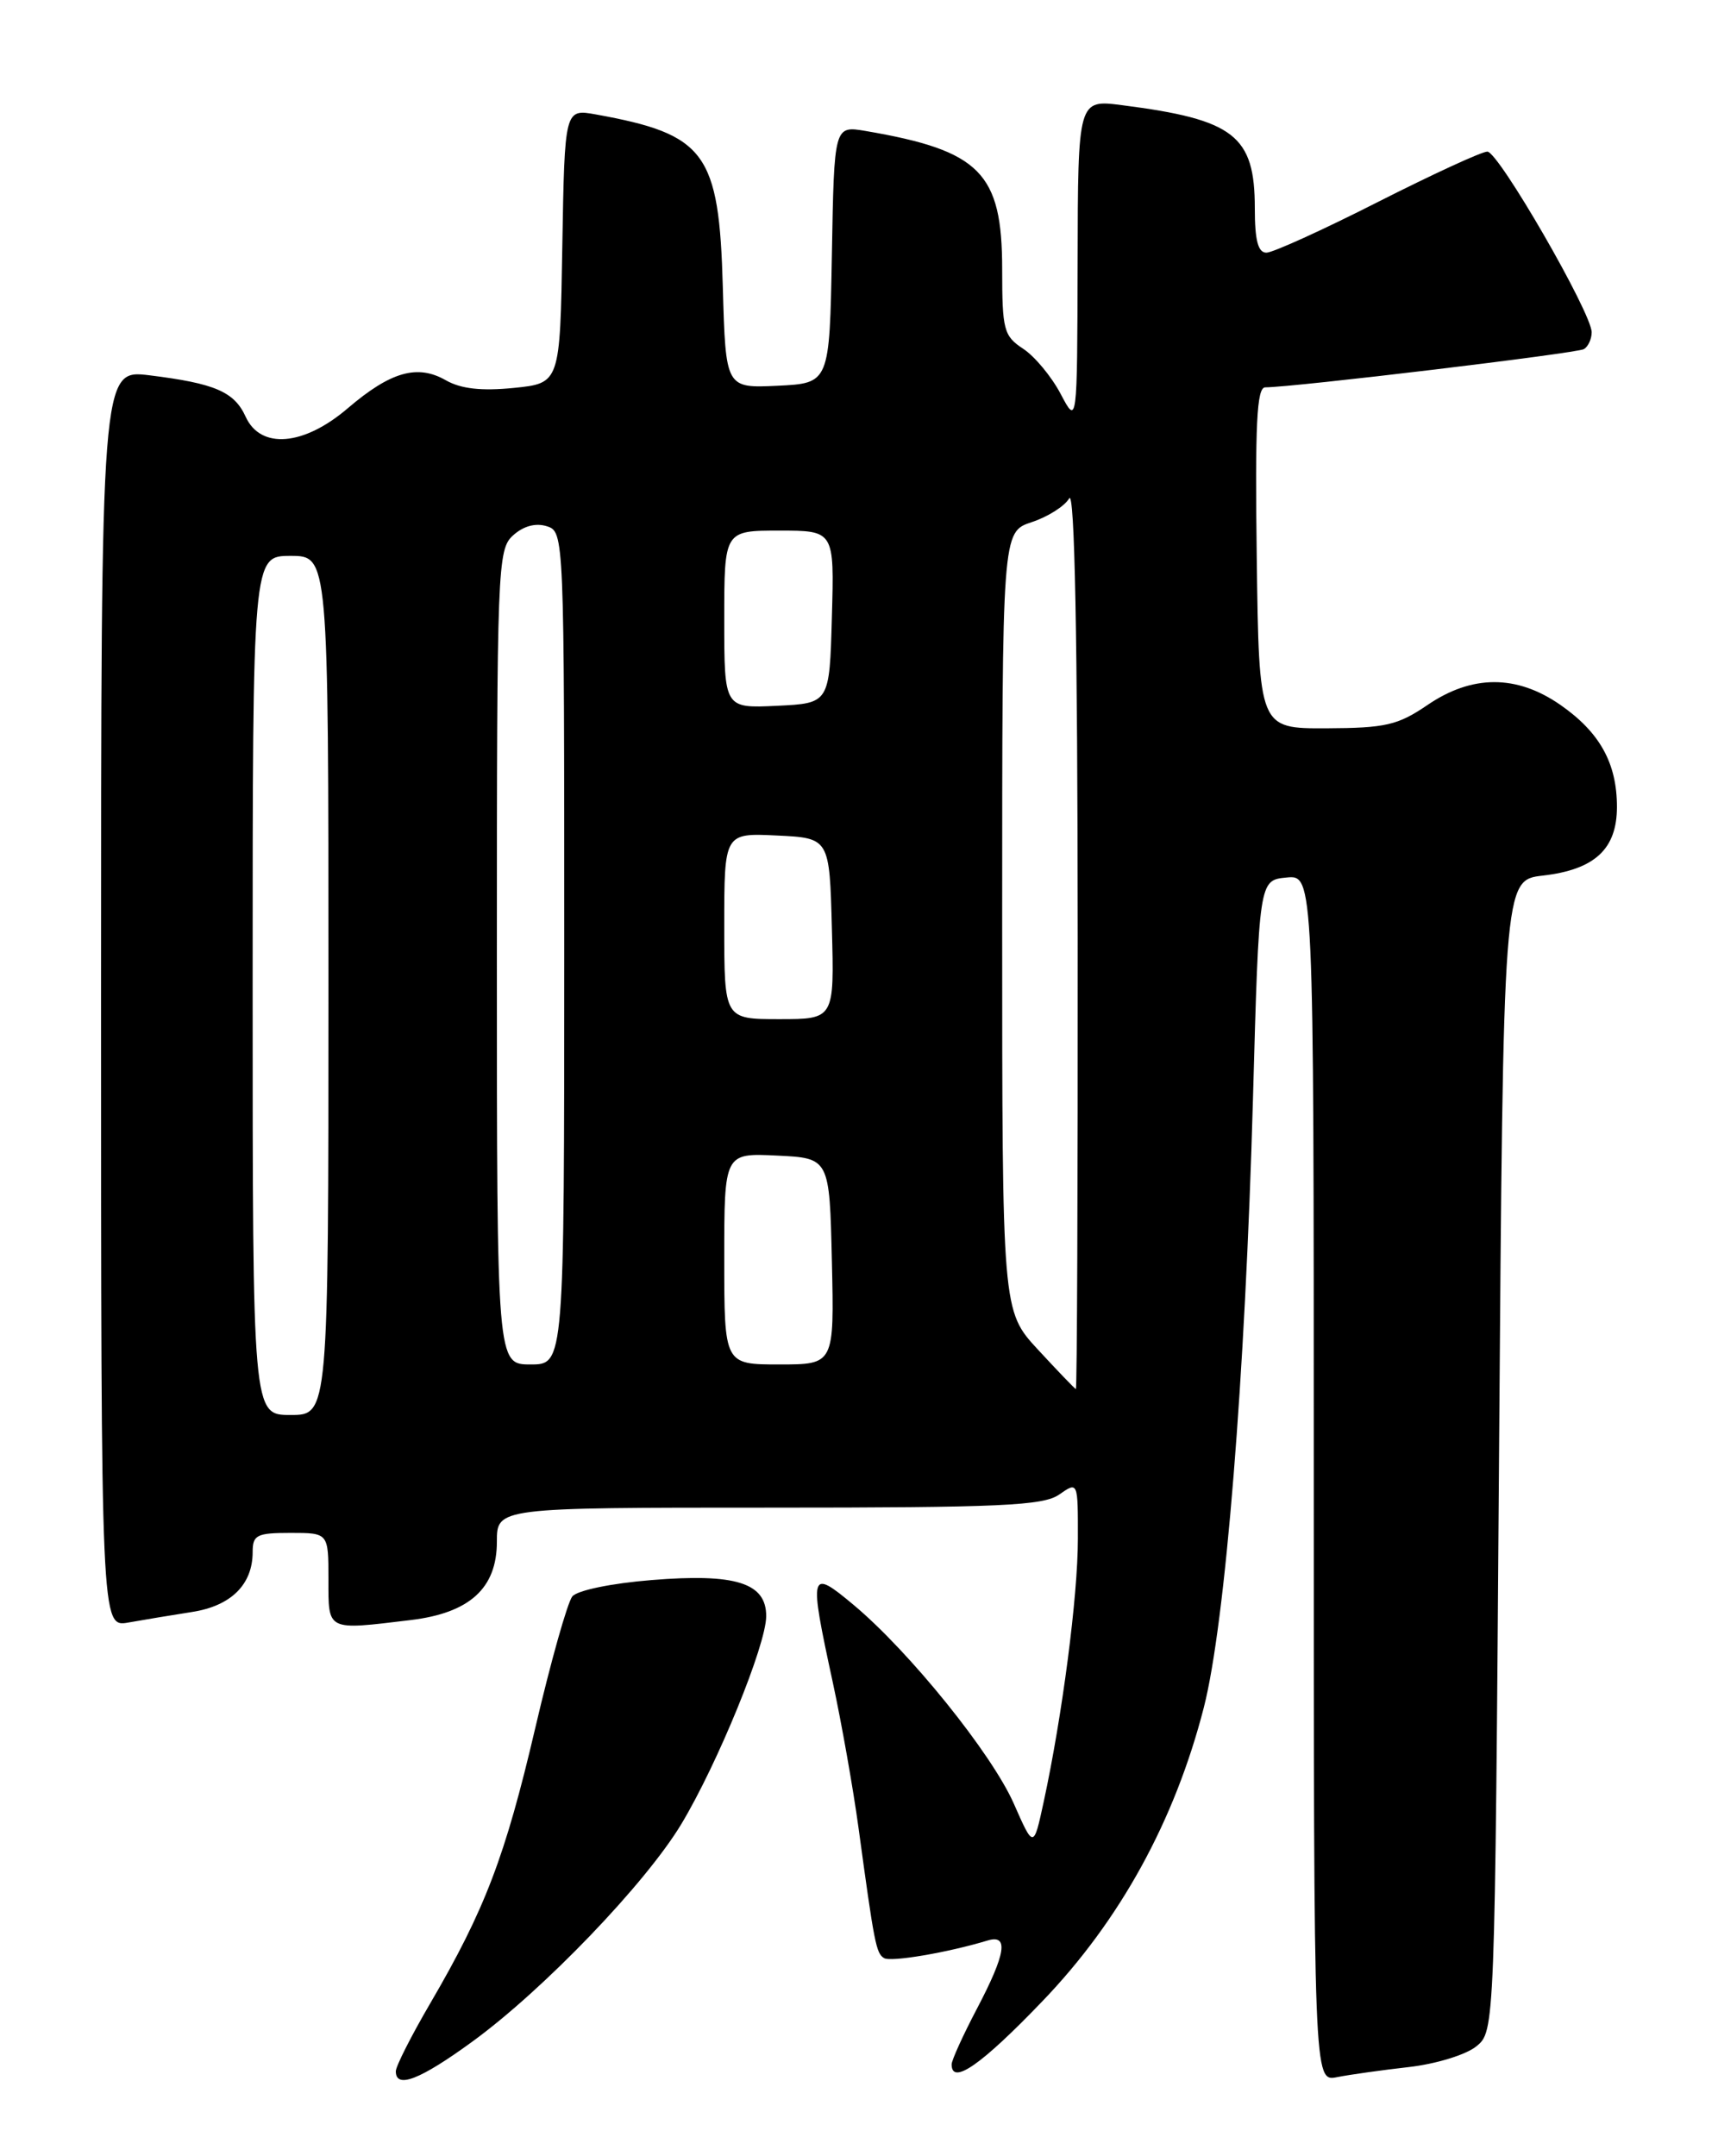<?xml version="1.0" encoding="UTF-8" standalone="no"?>
<!DOCTYPE svg PUBLIC "-//W3C//DTD SVG 1.1//EN" "http://www.w3.org/Graphics/SVG/1.1/DTD/svg11.dtd" >
<svg xmlns="http://www.w3.org/2000/svg" xmlns:xlink="http://www.w3.org/1999/xlink" version="1.1" viewBox="0 0 204 256">
 <g >
 <path fill="currentColor"
d=" M 56.14 242.36 C 64.58 236.20 76.68 223.60 80.92 216.54 C 85.22 209.38 90.96 195.33 90.98 191.91 C 91.01 187.94 87.38 186.78 77.37 187.60 C 72.63 187.98 68.56 188.82 67.96 189.54 C 67.39 190.24 65.40 197.27 63.56 205.16 C 59.98 220.45 57.60 226.70 51.09 237.85 C 48.84 241.70 47.00 245.33 47.00 245.92 C 47.00 248.05 49.89 246.92 56.14 242.36 Z  M 167.29 245.42 C 170.48 245.06 174.07 243.96 175.29 242.97 C 177.50 241.18 177.50 241.18 178.00 172.84 C 178.50 104.50 178.50 104.50 183.19 103.96 C 189.37 103.25 192.00 100.81 192.00 95.80 C 192.00 90.61 189.96 86.94 185.27 83.68 C 180.07 80.08 174.79 80.09 169.48 83.72 C 165.98 86.10 164.53 86.44 157.50 86.47 C 149.50 86.50 149.50 86.50 149.23 66.25 C 149.02 50.40 149.23 46.00 150.23 45.99 C 153.72 45.97 187.29 41.94 188.08 41.45 C 188.59 41.14 189.00 40.24 189.00 39.45 C 189.00 37.16 177.94 18.00 176.61 18.00 C 175.95 18.00 170.09 20.70 163.58 24.00 C 157.08 27.30 151.13 30.00 150.38 30.00 C 149.38 30.00 149.00 28.54 149.00 24.72 C 149.00 16.09 146.55 14.19 133.25 12.49 C 128.00 11.81 128.00 11.81 127.96 31.16 C 127.91 50.50 127.91 50.50 125.94 46.76 C 124.85 44.70 122.85 42.29 121.48 41.40 C 119.19 39.89 119.00 39.17 119.00 31.96 C 119.00 20.50 116.40 17.88 102.78 15.55 C 99.05 14.92 99.05 14.92 98.78 30.21 C 98.50 45.50 98.50 45.50 92.33 45.80 C 86.17 46.09 86.17 46.09 85.83 34.11 C 85.39 18.12 83.80 15.95 70.77 13.59 C 67.05 12.92 67.05 12.92 66.77 29.21 C 66.50 45.50 66.50 45.50 61.00 46.06 C 57.14 46.44 54.74 46.17 52.94 45.15 C 49.57 43.22 46.39 44.12 41.31 48.46 C 36.07 52.95 30.95 53.38 29.17 49.48 C 27.82 46.51 25.52 45.52 17.75 44.56 C 12.00 43.86 12.00 43.86 12.00 118.54 C 12.00 193.22 12.00 193.22 15.25 192.64 C 17.04 192.32 20.43 191.76 22.79 191.39 C 27.42 190.68 30.00 188.14 30.00 184.28 C 30.00 182.24 30.48 182.00 34.50 182.00 C 39.00 182.00 39.00 182.00 39.00 187.50 C 39.00 193.70 38.71 193.56 48.75 192.35 C 55.77 191.51 59.00 188.57 59.00 183.05 C 59.00 179.00 59.00 179.00 91.28 179.00 C 118.87 179.00 123.88 178.77 125.78 177.44 C 128.00 175.89 128.00 175.89 127.99 182.69 C 127.99 189.52 126.14 203.72 123.92 213.98 C 122.73 219.47 122.73 219.47 120.39 214.16 C 117.77 208.21 108.00 196.10 101.36 190.55 C 96.13 186.18 96.03 186.55 98.89 199.76 C 99.93 204.57 101.30 212.32 101.94 217.00 C 103.82 230.81 104.03 231.90 104.97 232.48 C 105.77 232.98 112.53 231.83 117.25 230.40 C 119.81 229.62 119.45 231.93 116.00 238.50 C 114.35 241.64 113.00 244.61 113.00 245.10 C 113.00 247.62 116.51 245.18 123.79 237.59 C 133.01 227.99 139.50 216.17 142.95 202.71 C 145.50 192.72 147.85 163.58 148.78 130.50 C 149.50 104.50 149.50 104.50 152.75 104.19 C 156.00 103.87 156.00 103.87 156.00 175.52 C 156.00 247.16 156.00 247.16 158.75 246.62 C 160.26 246.32 164.10 245.78 167.29 245.42 Z  M 30.00 117.00 C 30.00 66.00 30.00 66.00 34.50 66.00 C 39.00 66.00 39.00 66.00 39.00 117.00 C 39.00 168.00 39.00 168.00 34.50 168.00 C 30.00 168.00 30.00 168.00 30.00 117.00 Z  M 123.25 160.24 C 119.00 155.64 119.00 155.64 119.00 109.40 C 119.00 63.16 119.00 63.16 122.49 62.00 C 124.41 61.37 126.42 60.10 126.96 59.17 C 127.61 58.07 127.95 75.76 127.97 111.25 C 127.99 140.81 127.89 164.97 127.75 164.92 C 127.61 164.88 125.59 162.77 123.25 160.24 Z  M 59.00 113.65 C 59.00 67.18 59.07 65.24 60.93 63.56 C 62.16 62.45 63.61 62.06 64.93 62.48 C 66.99 63.13 67.00 63.44 67.00 112.57 C 67.00 162.00 67.00 162.00 63.00 162.00 C 59.00 162.00 59.00 162.00 59.00 113.65 Z  M 86.00 149.45 C 86.00 136.90 86.00 136.90 92.25 137.20 C 98.50 137.50 98.50 137.50 98.78 149.75 C 99.06 162.00 99.06 162.00 92.53 162.00 C 86.00 162.00 86.00 162.00 86.00 149.45 Z  M 86.00 109.95 C 86.00 98.90 86.00 98.90 92.25 99.20 C 98.50 99.50 98.50 99.50 98.78 110.25 C 99.07 121.00 99.07 121.00 92.53 121.00 C 86.00 121.00 86.00 121.00 86.00 109.95 Z  M 86.00 73.55 C 86.00 63.00 86.00 63.00 92.53 63.00 C 99.07 63.00 99.07 63.00 98.78 73.25 C 98.50 83.50 98.50 83.50 92.25 83.80 C 86.00 84.10 86.00 84.10 86.00 73.55 Z "/>
</g>
</svg>